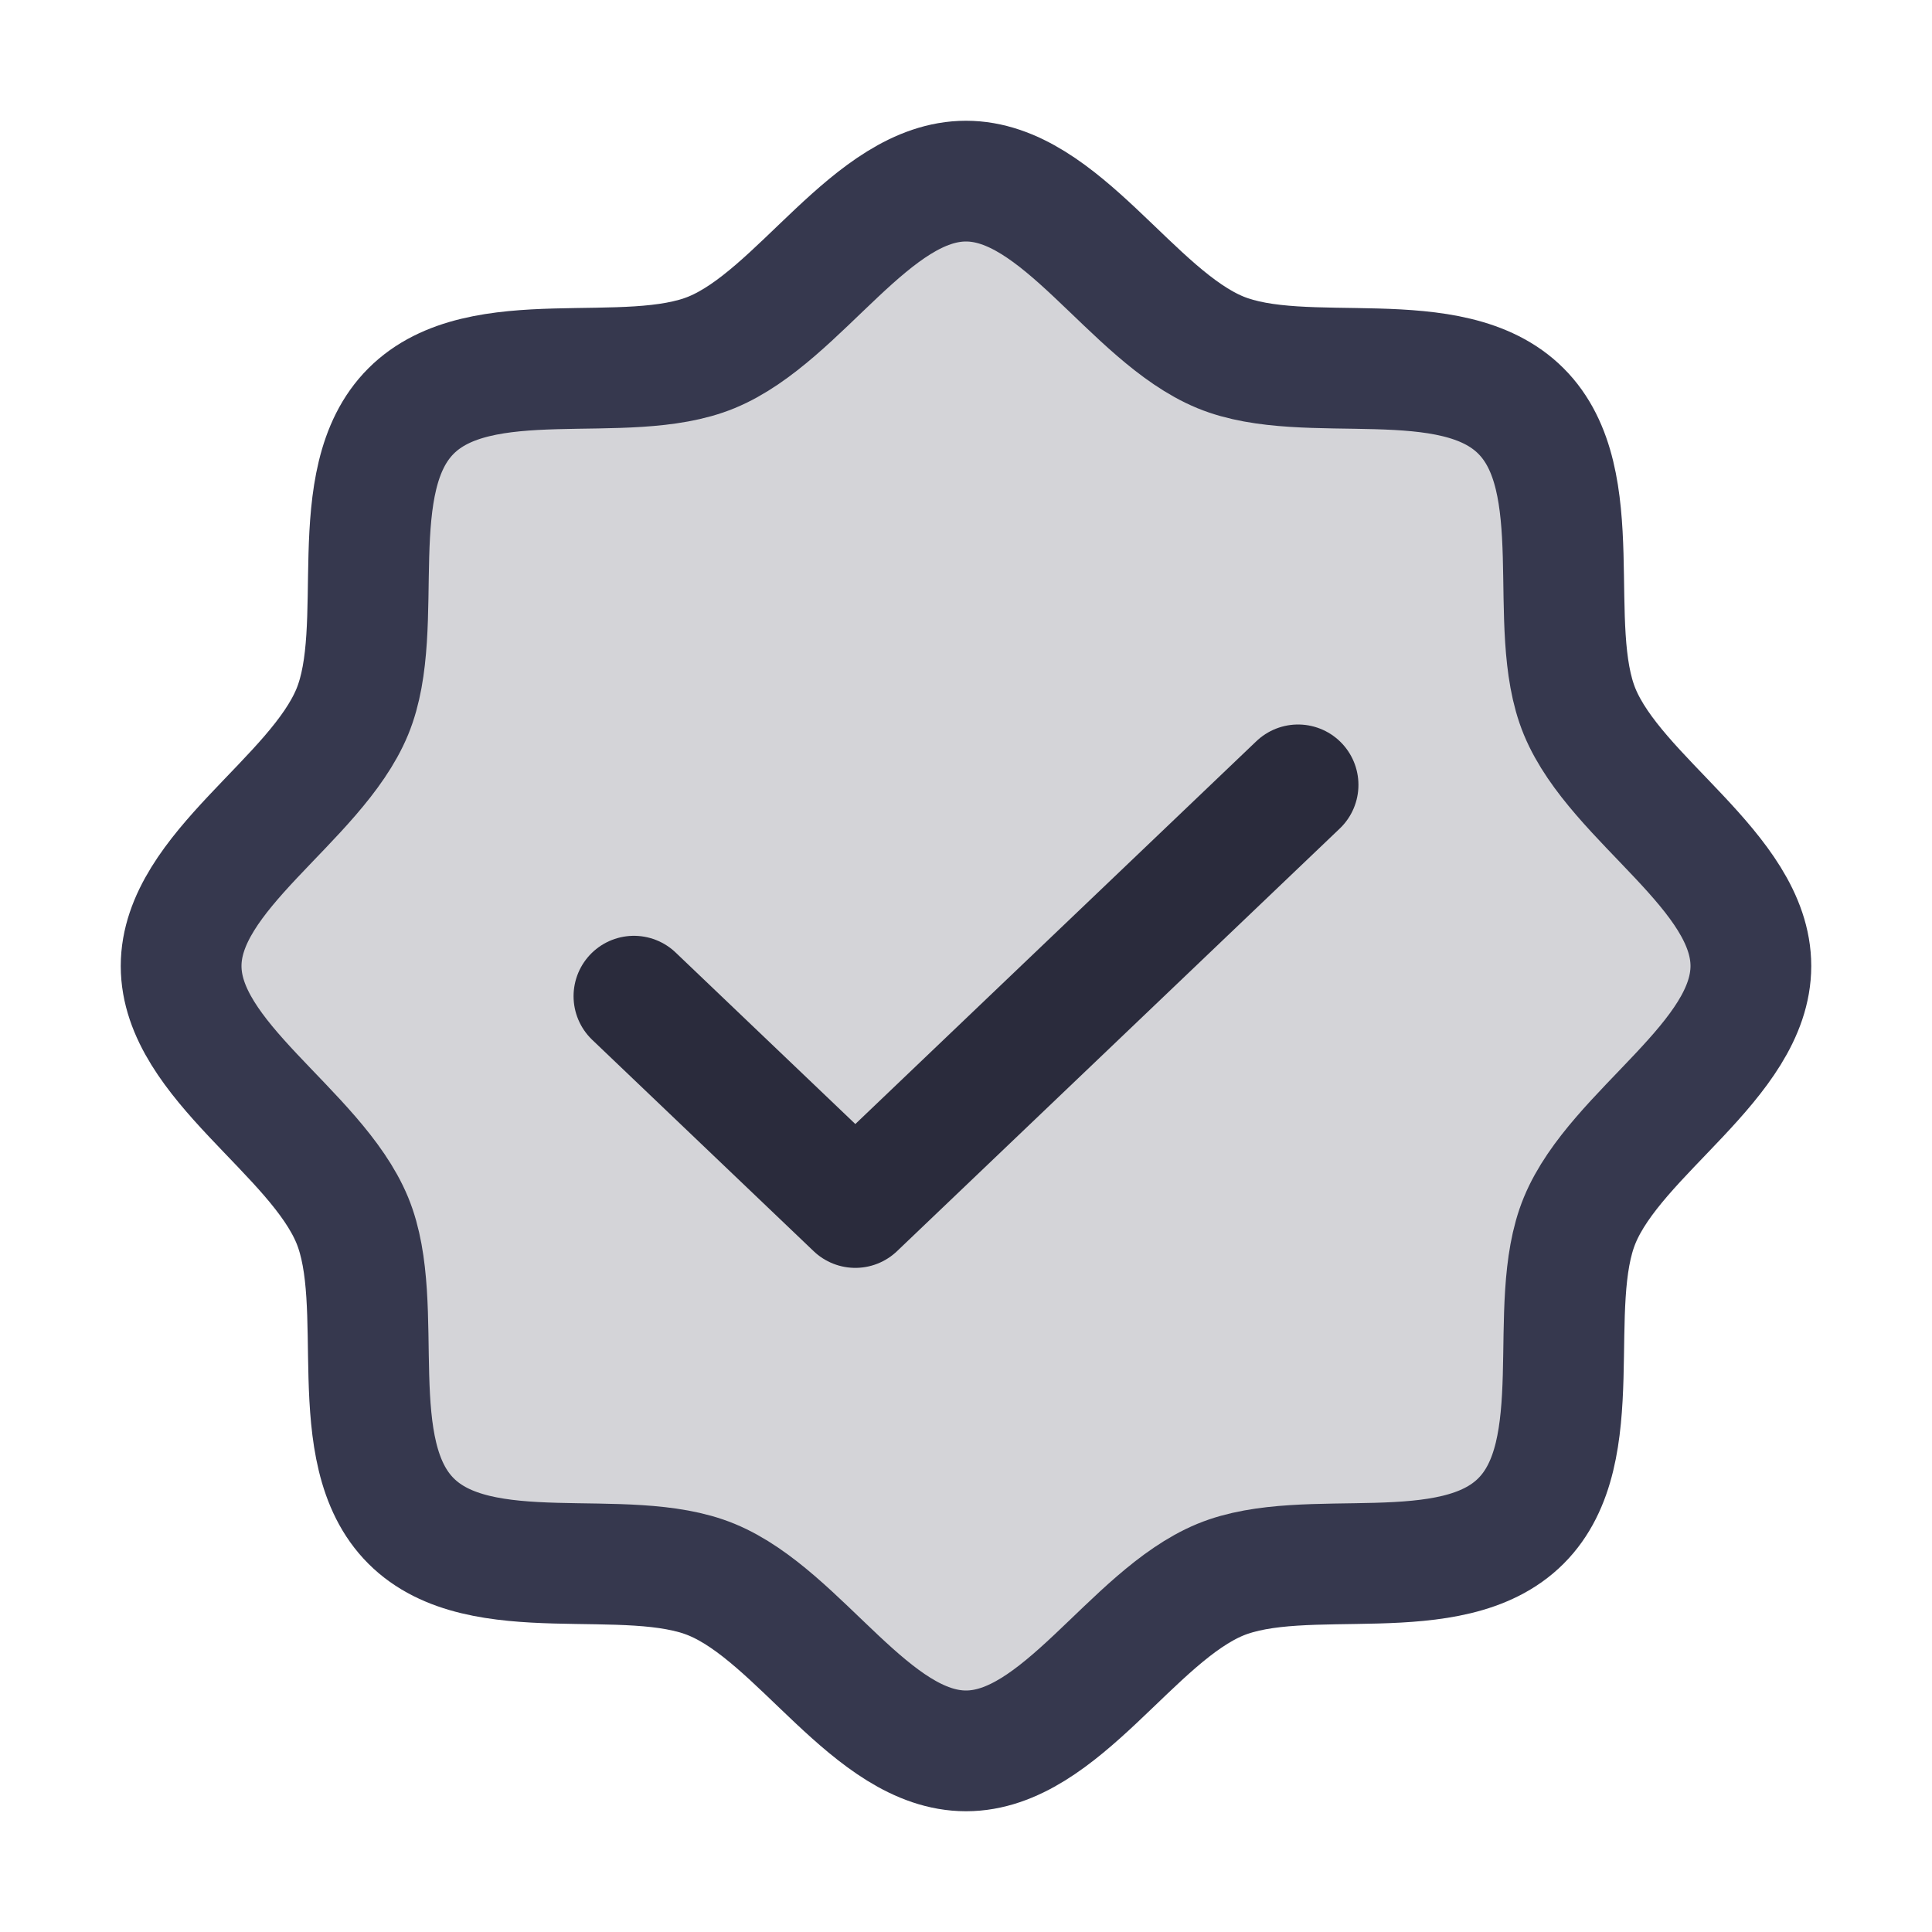 <svg width="32" height="32" viewBox="0 0 32 32" fill="none" xmlns="http://www.w3.org/2000/svg">
<g clip-path="url(#clip0_171_108)">
<path opacity="0.2" d="M6.808 25.192C5.657 24.042 6.42 21.627 5.835 20.211C5.228 18.744 3 17.563 3 16C3 14.437 5.228 13.256 5.835 11.789C6.42 10.373 5.657 7.958 6.808 6.808C7.958 5.657 10.373 6.42 11.789 5.835C13.256 5.228 14.437 3 16 3C17.563 3 18.744 5.228 20.211 5.835C21.627 6.42 24.042 5.657 25.192 6.808C26.343 7.958 25.58 10.373 26.165 11.789C26.773 13.256 29 14.437 29 16C29 17.563 26.772 18.744 26.165 20.211C25.58 21.627 26.343 24.042 25.192 25.192C24.042 26.343 21.627 25.58 20.211 26.165C18.744 26.773 17.563 29 16 29C14.437 29 13.256 26.772 11.789 26.165C10.373 25.58 7.958 26.343 6.808 25.192Z" fill="#2A2B3C"/>
<path d="M6.808 25.192C5.657 24.042 6.42 21.627 5.835 20.211C5.228 18.744 3 17.563 3 16C3 14.437 5.228 13.256 5.835 11.789C6.42 10.373 5.657 7.958 6.808 6.808C7.958 5.657 10.373 6.42 11.789 5.835C13.256 5.228 14.437 3 16 3C17.563 3 18.744 5.228 20.211 5.835C21.627 6.42 24.042 5.657 25.192 6.808C26.343 7.958 25.58 10.373 26.165 11.789C26.773 13.256 29 14.437 29 16C29 17.563 26.772 18.744 26.165 20.211C25.58 21.627 26.343 24.042 25.192 25.192C24.042 26.343 21.627 25.58 20.211 26.165C18.744 26.773 17.563 29 16 29C14.437 29 13.256 26.772 11.789 26.165C10.373 25.58 7.958 26.343 6.808 25.192Z" stroke="#36384E" stroke-width="2" stroke-linecap="round" stroke-linejoin="round"/>
<path d="M21.5 13L14.167 20L10.5 16.5" stroke="#2A2B3C" stroke-width="2" stroke-linecap="round" stroke-linejoin="round"/>
</g>
<defs>
<clipPath id="clip0_171_108">
<rect width="32" height="32" fill="white"/>
</clipPath>
</defs>
</svg>
